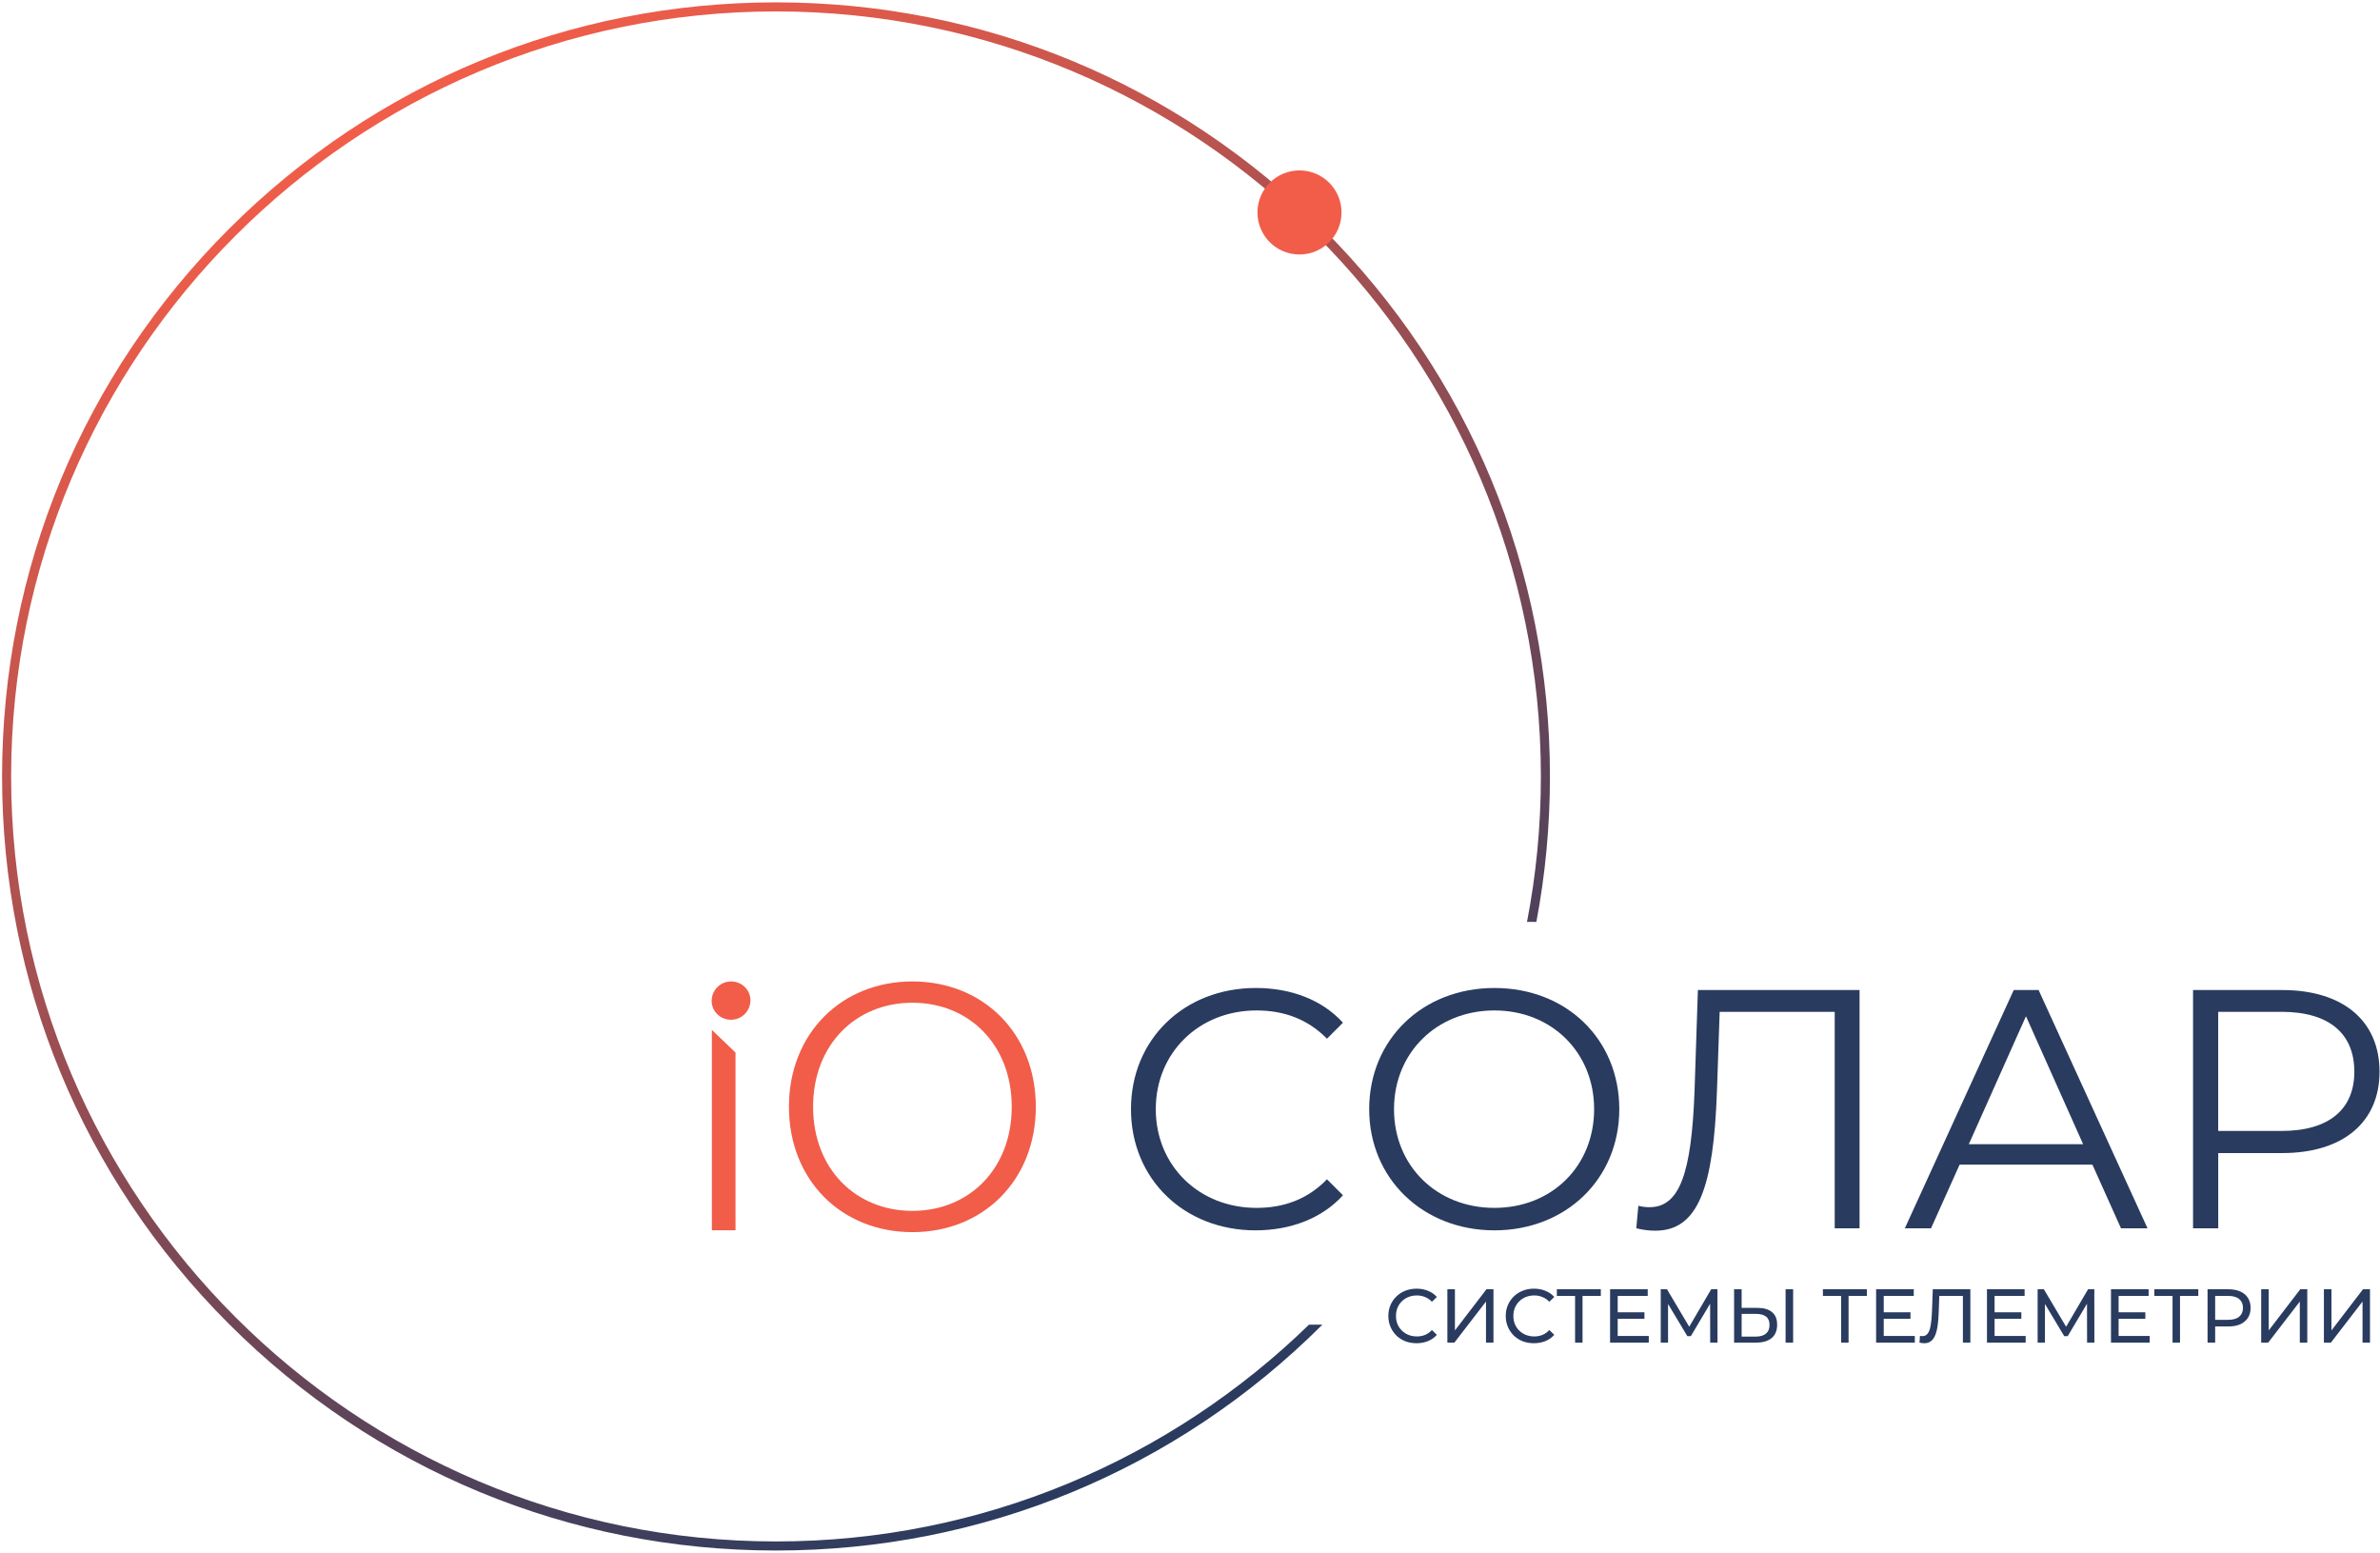 <svg width="906" height="591" viewBox="0 0 906 591" fill="none" xmlns="http://www.w3.org/2000/svg">
<g clip-path="url(#clip0_877_4719)">
<path d="M503.73 87.2C448.09 31.55 374.1 0.9 295.41 0.9C216.72 0.9 142.73 31.55 87.09 87.2C31.44 142.84 0.79 216.82 0.79 295.52C0.79 374.22 31.44 448.2 87.09 503.84C142.73 559.49 216.72 590.13 295.41 590.13C374.1 590.13 447.8 559.61 503.4 504.17H498.3C445.82 555.21 374.23 586.68 295.41 586.68C134.86 586.68 4.24 456.07 4.24 295.52C4.24 134.97 134.86 4.35 295.41 4.35C455.96 4.35 586.57 134.97 586.57 295.52C586.57 314.44 584.76 332.95 581.29 350.88H584.85C588.27 332.82 590.02 314.31 590.02 295.52C590.02 216.82 559.38 142.84 503.73 87.2Z" fill="url(#paint0_linear_877_4719)"/>
<path d="M494.68 96.86C503.516 96.86 510.68 89.696 510.68 80.86C510.68 72.023 503.516 64.86 494.68 64.86C485.843 64.86 478.68 72.023 478.68 80.86C478.68 89.696 485.843 96.86 494.68 96.86Z" fill="#F15D49"/>
<path d="M270.91 380.92C270.91 376.96 274.15 373.54 278.29 373.54C282.43 373.54 285.67 376.78 285.67 380.74C285.67 384.7 282.43 388.12 278.29 388.12C274.15 388.12 270.91 384.88 270.91 380.92ZM270.99 391.99L279.99 400.6V468.24H270.99V391.99Z" fill="#F15D49"/>
<path d="M300.33 421.25C300.33 393.34 320.32 373.54 347.32 373.54C374.32 373.54 394.31 393.34 394.31 421.25C394.31 449.16 374.33 468.96 347.32 468.96C320.31 468.96 300.33 449.15 300.33 421.25ZM385.14 421.25C385.14 397.66 368.94 381.64 347.33 381.64C325.72 381.64 309.52 397.67 309.52 421.25C309.52 444.83 325.72 460.86 347.33 460.86C368.94 460.86 385.14 444.84 385.14 421.25Z" fill="#F15D49"/>
<path d="M430.53 422.15C430.53 395.59 450.74 376.03 478.07 376.03C491.28 376.03 503.2 380.43 511.23 389.24L505.14 395.33C497.76 387.82 488.69 384.58 478.32 384.58C456.43 384.58 439.97 400.64 439.97 422.15C439.97 443.66 456.42 459.72 478.32 459.72C488.68 459.72 497.75 456.48 505.14 448.84L511.23 454.93C503.2 463.74 491.28 468.27 477.94 468.27C450.74 468.27 430.53 448.71 430.53 422.15Z" fill="#293B5F"/>
<path d="M521.21 422.15C521.21 395.72 541.42 376.03 568.88 376.03C596.34 376.03 616.42 395.59 616.42 422.15C616.42 448.71 596.08 468.27 568.88 468.27C541.68 468.27 521.21 448.58 521.21 422.15ZM606.84 422.15C606.84 400.52 590.65 384.58 568.88 384.58C547.11 384.58 530.66 400.51 530.66 422.15C530.66 443.79 546.98 459.72 568.88 459.72C590.78 459.72 606.84 443.79 606.84 422.15Z" fill="#293B5F"/>
<path d="M707.881 376.81V467.49H698.421V385.1H654.631L653.591 415.41C652.291 451.68 646.591 468.4 630.141 468.4C627.811 468.4 625.611 468.14 622.891 467.49L623.671 458.94C625.351 459.33 626.521 459.46 627.951 459.46C639.481 459.46 643.881 446.25 645.051 415.67L646.341 376.81H707.881Z" fill="#293B5F"/>
<path d="M796.49 443.26H745.97L735.09 467.49H725.12L766.58 376.81H776.04L817.5 467.49H807.4L796.52 443.26H796.49ZM792.99 435.49L771.23 386.78L749.47 435.49H793H792.99Z" fill="#293B5F"/>
<path d="M905.82 407.9C905.82 427.2 891.83 438.86 868.77 438.86H844.42V467.49H834.83V376.81H868.77C891.83 376.81 905.82 388.47 905.82 407.9ZM896.23 407.9C896.23 393.39 886.64 385.1 868.51 385.1H844.41V430.44H868.51C886.65 430.44 896.23 422.15 896.23 407.9Z" fill="#293B5F"/>
<path d="M539.238 511.232C537.691 511.232 536.261 510.981 534.946 510.478C533.651 509.956 532.52 509.231 531.553 508.303C530.606 507.356 529.861 506.254 529.32 504.997C528.779 503.74 528.508 502.358 528.508 500.85C528.508 499.342 528.779 497.96 529.32 496.703C529.861 495.446 530.615 494.354 531.582 493.426C532.549 492.479 533.68 491.754 534.975 491.251C536.29 490.729 537.72 490.468 539.267 490.468C540.833 490.468 542.273 490.739 543.588 491.28C544.922 491.802 546.053 492.585 546.981 493.629L545.096 495.456C544.323 494.644 543.453 494.045 542.486 493.658C541.519 493.252 540.485 493.049 539.383 493.049C538.242 493.049 537.179 493.242 536.193 493.629C535.226 494.016 534.385 494.557 533.67 495.253C532.955 495.949 532.394 496.78 531.988 497.747C531.601 498.694 531.408 499.729 531.408 500.85C531.408 501.971 531.601 503.015 531.988 503.982C532.394 504.929 532.955 505.751 533.67 506.447C534.385 507.143 535.226 507.684 536.193 508.071C537.179 508.458 538.242 508.651 539.383 508.651C540.485 508.651 541.519 508.458 542.486 508.071C543.453 507.665 544.323 507.046 545.096 506.215L546.981 508.042C546.053 509.086 544.922 509.879 543.588 510.42C542.273 510.961 540.823 511.232 539.238 511.232ZM550.976 511V490.7H553.847V506.36L565.853 490.7H568.521V511H565.679V495.369L553.644 511H550.976ZM583.927 511.232C582.381 511.232 580.95 510.981 579.635 510.478C578.34 509.956 577.209 509.231 576.242 508.303C575.295 507.356 574.551 506.254 574.009 504.997C573.468 503.74 573.197 502.358 573.197 500.85C573.197 499.342 573.468 497.96 574.009 496.703C574.551 495.446 575.305 494.354 576.271 493.426C577.238 492.479 578.369 491.754 579.664 491.251C580.979 490.729 582.41 490.468 583.956 490.468C585.522 490.468 586.963 490.739 588.277 491.28C589.611 491.802 590.742 492.585 591.67 493.629L589.785 495.456C589.012 494.644 588.142 494.045 587.175 493.658C586.209 493.252 585.174 493.049 584.072 493.049C582.932 493.049 581.868 493.242 580.882 493.629C579.916 494.016 579.075 494.557 578.359 495.253C577.644 495.949 577.083 496.78 576.677 497.747C576.291 498.694 576.097 499.729 576.097 500.85C576.097 501.971 576.291 503.015 576.677 503.982C577.083 504.929 577.644 505.751 578.359 506.447C579.075 507.143 579.916 507.684 580.882 508.071C581.868 508.458 582.932 508.651 584.072 508.651C585.174 508.651 586.209 508.458 587.175 508.071C588.142 507.665 589.012 507.046 589.785 506.215L591.67 508.042C590.742 509.086 589.611 509.879 588.277 510.42C586.963 510.961 585.513 511.232 583.927 511.232ZM599.586 511V492.469L600.311 493.223H592.655V490.7H609.388V493.223H601.732L602.428 492.469V511H599.586ZM615.552 499.458H625.992V501.923H615.552V499.458ZM615.813 508.477H627.645V511H612.913V490.7H627.239V493.223H615.813V508.477ZM632.199 511V490.7H634.577L643.683 506.041H642.407L651.397 490.7H653.775L653.804 511H651.02L650.991 495.079H651.658L643.654 508.535H642.32L634.258 495.079H634.983V511H632.199ZM669.026 497.776C671.423 497.776 673.27 498.317 674.565 499.4C675.86 500.463 676.508 502.058 676.508 504.185C676.508 506.428 675.802 508.129 674.391 509.289C672.999 510.43 671.037 511 668.504 511H660.123V490.7H662.994V497.776H669.026ZM668.388 508.709C670.07 508.709 671.356 508.332 672.245 507.578C673.154 506.824 673.608 505.712 673.608 504.243C673.608 502.812 673.163 501.759 672.274 501.082C671.385 500.405 670.089 500.067 668.388 500.067H662.994V508.709H668.388ZM679.727 511V490.7H682.598V511H679.727ZM700.86 511V492.469L701.585 493.223H693.929V490.7H710.662V493.223H703.006L703.702 492.469V511H700.86ZM716.825 499.458H727.265V501.923H716.825V499.458ZM717.086 508.477H728.918V511H714.186V490.7H728.512V493.223H717.086V508.477ZM732.516 511.232C732.226 511.232 731.936 511.213 731.646 511.174C731.356 511.135 731.037 511.077 730.689 511L730.892 508.419C731.201 508.496 731.51 508.535 731.82 508.535C732.67 508.535 733.347 508.197 733.85 507.52C734.352 506.843 734.72 505.819 734.952 504.446C735.203 503.073 735.367 501.343 735.445 499.255L735.764 490.7H750.061V511H747.219V492.469L747.915 493.223H737.62L738.258 492.44L738.026 499.168C737.968 501.179 737.832 502.938 737.62 504.446C737.407 505.954 737.088 507.211 736.663 508.216C736.237 509.221 735.686 509.975 735.01 510.478C734.352 510.981 733.521 511.232 732.516 511.232ZM759.023 499.458H769.463V501.923H759.023V499.458ZM759.284 508.477H771.116V511H756.384V490.7H770.71V493.223H759.284V508.477ZM775.67 511V490.7H778.048L787.154 506.041H785.878L794.868 490.7H797.246L797.275 511H794.491L794.462 495.079H795.129L787.125 508.535H785.791L777.729 495.079H778.454V511H775.67ZM806.233 499.458H816.673V501.923H806.233V499.458ZM806.494 508.477H818.326V511H803.594V490.7H817.92V493.223H806.494V508.477ZM827.027 511V492.469L827.752 493.223H820.096V490.7H836.829V493.223H829.173L829.869 492.469V511H827.027ZM840.353 511V490.7H848.27C850.049 490.7 851.567 490.98 852.823 491.541C854.08 492.102 855.047 492.914 855.723 493.977C856.4 495.04 856.738 496.307 856.738 497.776C856.738 499.245 856.4 500.512 855.723 501.575C855.047 502.619 854.08 503.431 852.823 504.011C851.567 504.572 850.049 504.852 848.27 504.852H841.948L843.253 503.489V511H840.353ZM843.253 503.779L841.948 502.329H848.183C850.039 502.329 851.441 501.933 852.388 501.14C853.355 500.347 853.838 499.226 853.838 497.776C853.838 496.326 853.355 495.205 852.388 494.412C851.441 493.619 850.039 493.223 848.183 493.223H841.948L843.253 491.773V503.779ZM860.772 511V490.7H863.643V506.36L875.649 490.7H878.317V511H875.475V495.369L863.44 511H860.772ZM884.646 511V490.7H887.517V506.36L899.523 490.7H902.191V511H899.349V495.369L887.314 511H884.646Z" fill="#293B5F"/>
</g>
<defs>
<linearGradient id="paint0_linear_877_4719" x1="153.588" y1="37.129" x2="437.221" y2="553.908" gradientUnits="userSpaceOnUse">
<stop stop-color="#F15D49"/>
<stop offset="1" stop-color="#293B5F"/>
</linearGradient>
<clipPath id="clip0_877_4719">
<rect width="906" height="591" fill="white"/>
</clipPath>
</defs>
</svg>
